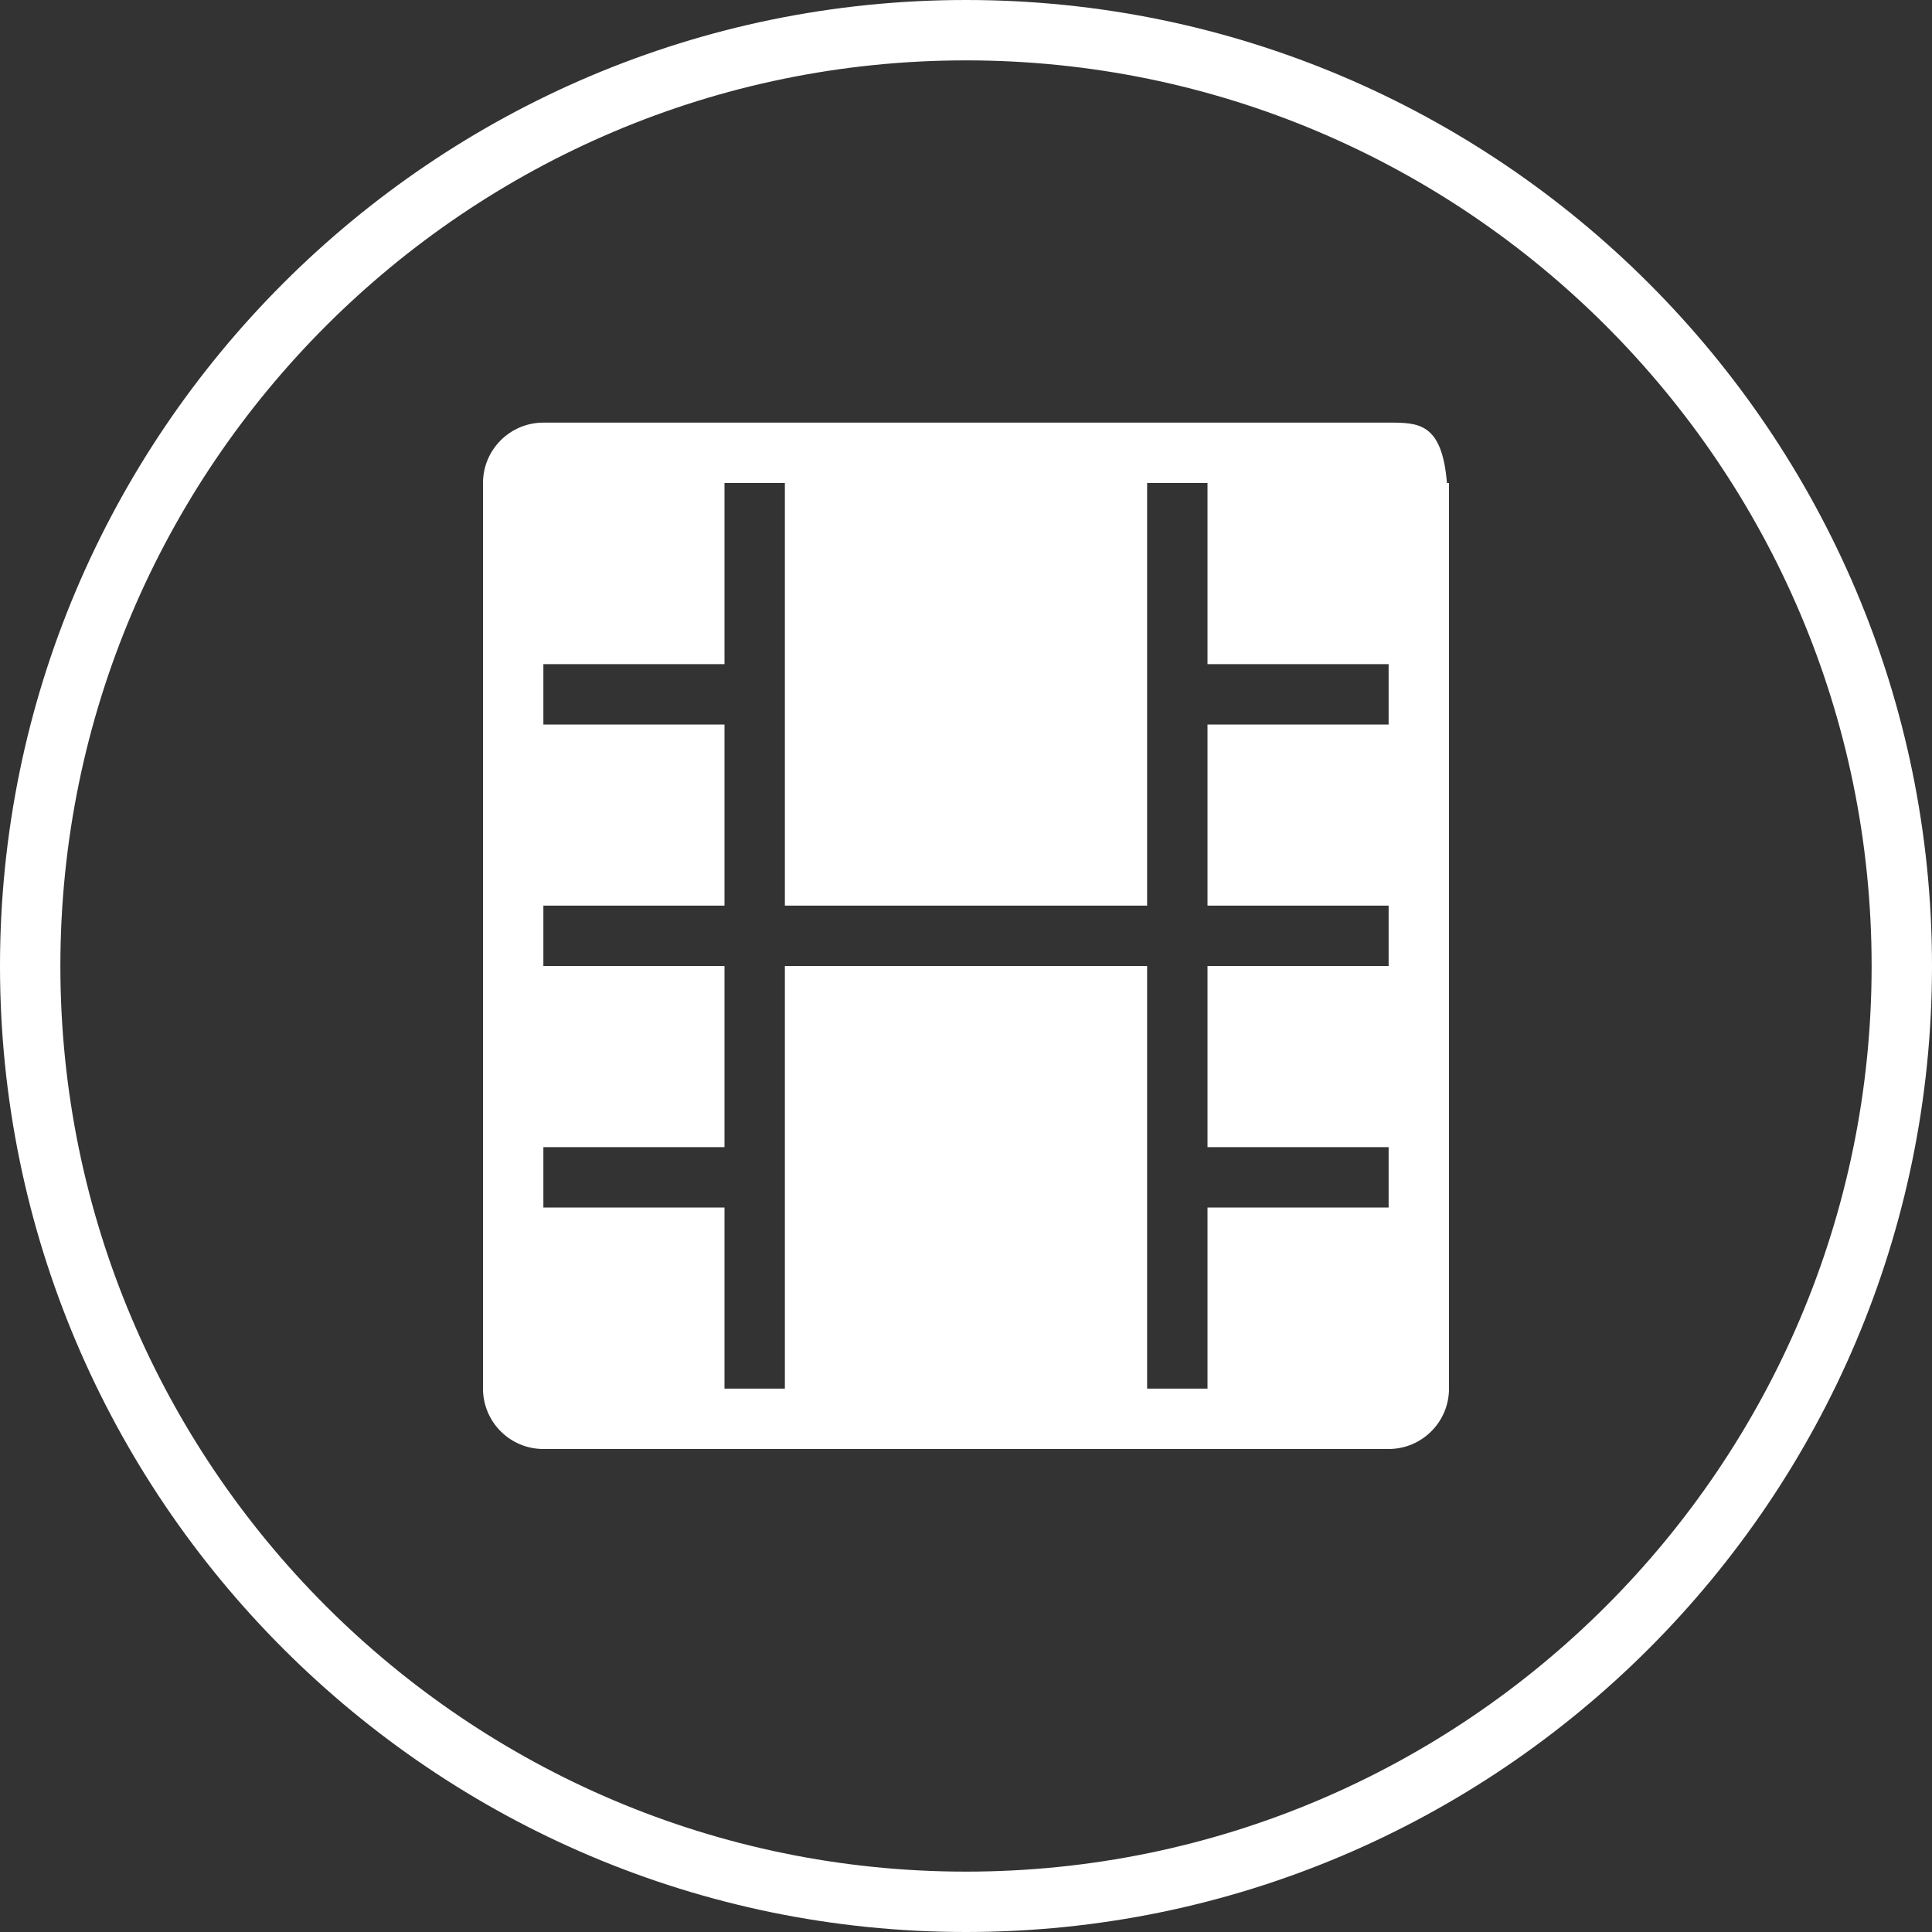 <?xml version="1.0" encoding="iso-8859-1"?>
<!-- Generator: Adobe Illustrator 18.1.1, SVG Export Plug-In . SVG Version: 6.00 Build 0)  -->
<!DOCTYPE svg PUBLIC "-//W3C//DTD SVG 1.1//EN" "http://www.w3.org/Graphics/SVG/1.1/DTD/svg11.dtd">
<svg version="1.1" id="&#x56FE;&#x5C42;_1" xmlns:x="http://ns.adobe.com/Extensibility/1.0/" xmlns:i="http://ns.adobe.com/AdobeIllustrator/10.0/" xmlns:graph="http://ns.adobe.com/Graphs/1.0/"
	 xmlns="http://www.w3.org/2000/svg" xmlns:xlink="http://www.w3.org/1999/xlink" x="0px" y="0px" viewBox="0 0 32 32"
	 enable-background="new 0 0 32 32" xml:space="preserve">
<rect x="0" y="0" width="32" height="32" fill="#333333" stroke="none"/>
<path fill="#FFFFFF" d="M23.966,8C23.884,7,23.493,7,23,7h-1.177v0H19h-6H9.817v0H9C8.448,7,8,7.448,8,8v15c0,0.552,0.448,1,1,1h14
	c0.552,0,1-0.448,1-1V8v0H23.966z M23,12h-3v3h3v1h-3v3h3v1h-3v3h-1v-7h-6v7h-1v-3H9v-1h3v-3H9v-1h3v-3H9v-1h3V8h1v7h6V8h1v3h3V12z"
	/>
<path fill="#FFFFFF" d="M16,32c8.822,0,16-7.177,16-16S24.822,0,16,0S0,7.177,0,16S7.178,32,16,32z M16,1c8.271,0,15,6.729,15,15
	s-6.729,15-15,15S1,24.271,1,16S7.729,1,16,1z"/>
</svg>
